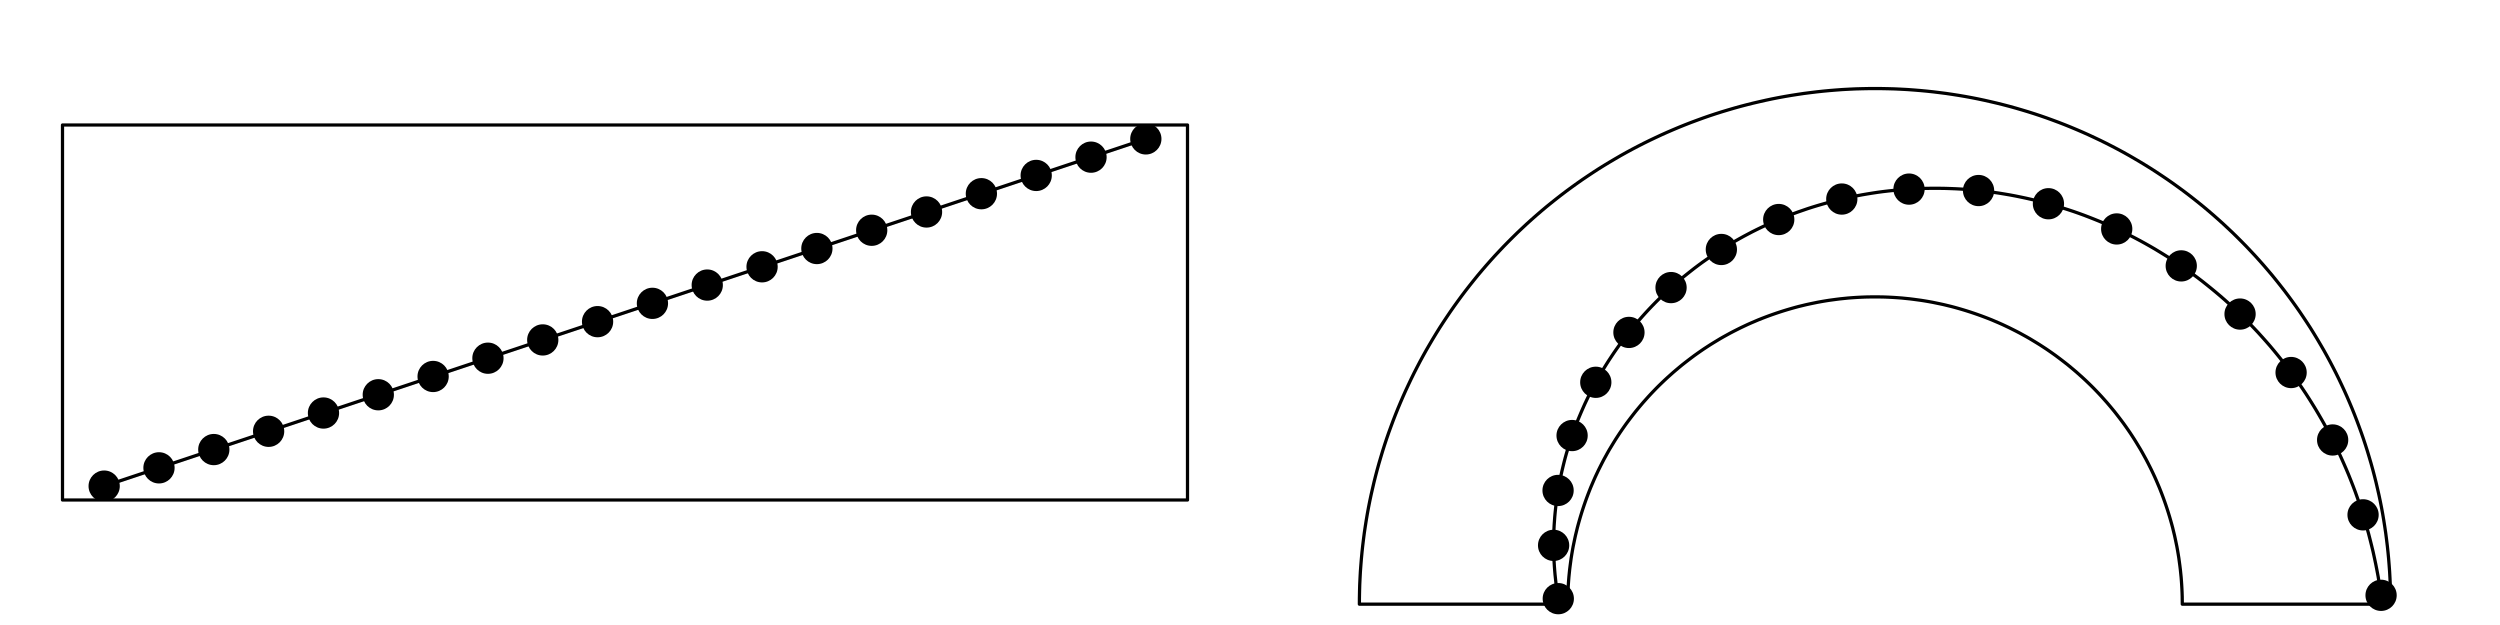 <?xml version='1.0' encoding='UTF-8' ?>
<svg xmlns='http://www.w3.org/2000/svg' xmlns:xlink='http://www.w3.org/1999/xlink' viewBox='0 0 576.00 144.00'>
<defs>
  <style type='text/css'><![CDATA[
    line, polyline, polygon, path, rect, circle {
      fill: none;
      stroke: #000000;
      stroke-linecap: round;
      stroke-linejoin: round;
      stroke-miterlimit: 10.00;
    }
  ]]></style>
</defs>
<rect width='100%' height='100%' style='stroke: none; fill: #FFFFFF;'/>
<defs>
  <clipPath id='cpMTQuNDB8MjczLjYwfDExNS4yMHwyOC44MA=='>
    <rect x='14.40' y='28.80' width='259.20' height='86.40' />
  </clipPath>
</defs>
<polyline points='24.00,112.00 264.00,32.00 ' style='stroke-width: 0.75;' clip-path='url(#cpMTQuNDB8MjczLjYwfDExNS4yMHwyOC44MA==)' />
<circle cx='24.00' cy='112.00' r='2.70pt' style='stroke-width: 0.75; stroke: none; fill: #000000;' clip-path='url(#cpMTQuNDB8MjczLjYwfDExNS4yMHwyOC44MA==)' />
<circle cx='36.63' cy='107.79' r='2.70pt' style='stroke-width: 0.75; stroke: none; fill: #000000;' clip-path='url(#cpMTQuNDB8MjczLjYwfDExNS4yMHwyOC44MA==)' />
<circle cx='49.26' cy='103.58' r='2.70pt' style='stroke-width: 0.75; stroke: none; fill: #000000;' clip-path='url(#cpMTQuNDB8MjczLjYwfDExNS4yMHwyOC44MA==)' />
<circle cx='61.89' cy='99.37' r='2.70pt' style='stroke-width: 0.75; stroke: none; fill: #000000;' clip-path='url(#cpMTQuNDB8MjczLjYwfDExNS4yMHwyOC44MA==)' />
<circle cx='74.53' cy='95.16' r='2.70pt' style='stroke-width: 0.75; stroke: none; fill: #000000;' clip-path='url(#cpMTQuNDB8MjczLjYwfDExNS4yMHwyOC44MA==)' />
<circle cx='87.16' cy='90.95' r='2.70pt' style='stroke-width: 0.75; stroke: none; fill: #000000;' clip-path='url(#cpMTQuNDB8MjczLjYwfDExNS4yMHwyOC44MA==)' />
<circle cx='99.79' cy='86.74' r='2.70pt' style='stroke-width: 0.75; stroke: none; fill: #000000;' clip-path='url(#cpMTQuNDB8MjczLjYwfDExNS4yMHwyOC44MA==)' />
<circle cx='112.42' cy='82.53' r='2.70pt' style='stroke-width: 0.75; stroke: none; fill: #000000;' clip-path='url(#cpMTQuNDB8MjczLjYwfDExNS4yMHwyOC44MA==)' />
<circle cx='125.05' cy='78.32' r='2.70pt' style='stroke-width: 0.75; stroke: none; fill: #000000;' clip-path='url(#cpMTQuNDB8MjczLjYwfDExNS4yMHwyOC44MA==)' />
<circle cx='137.68' cy='74.11' r='2.70pt' style='stroke-width: 0.75; stroke: none; fill: #000000;' clip-path='url(#cpMTQuNDB8MjczLjYwfDExNS4yMHwyOC44MA==)' />
<circle cx='150.32' cy='69.89' r='2.70pt' style='stroke-width: 0.75; stroke: none; fill: #000000;' clip-path='url(#cpMTQuNDB8MjczLjYwfDExNS4yMHwyOC44MA==)' />
<circle cx='162.95' cy='65.68' r='2.70pt' style='stroke-width: 0.75; stroke: none; fill: #000000;' clip-path='url(#cpMTQuNDB8MjczLjYwfDExNS4yMHwyOC44MA==)' />
<circle cx='175.58' cy='61.47' r='2.70pt' style='stroke-width: 0.75; stroke: none; fill: #000000;' clip-path='url(#cpMTQuNDB8MjczLjYwfDExNS4yMHwyOC44MA==)' />
<circle cx='188.21' cy='57.26' r='2.70pt' style='stroke-width: 0.75; stroke: none; fill: #000000;' clip-path='url(#cpMTQuNDB8MjczLjYwfDExNS4yMHwyOC44MA==)' />
<circle cx='200.84' cy='53.05' r='2.70pt' style='stroke-width: 0.75; stroke: none; fill: #000000;' clip-path='url(#cpMTQuNDB8MjczLjYwfDExNS4yMHwyOC44MA==)' />
<circle cx='213.47' cy='48.84' r='2.70pt' style='stroke-width: 0.75; stroke: none; fill: #000000;' clip-path='url(#cpMTQuNDB8MjczLjYwfDExNS4yMHwyOC44MA==)' />
<circle cx='226.11' cy='44.63' r='2.70pt' style='stroke-width: 0.75; stroke: none; fill: #000000;' clip-path='url(#cpMTQuNDB8MjczLjYwfDExNS4yMHwyOC44MA==)' />
<circle cx='238.74' cy='40.42' r='2.70pt' style='stroke-width: 0.75; stroke: none; fill: #000000;' clip-path='url(#cpMTQuNDB8MjczLjYwfDExNS4yMHwyOC44MA==)' />
<circle cx='251.37' cy='36.21' r='2.70pt' style='stroke-width: 0.75; stroke: none; fill: #000000;' clip-path='url(#cpMTQuNDB8MjczLjYwfDExNS4yMHwyOC44MA==)' />
<circle cx='264.00' cy='32.00' r='2.70pt' style='stroke-width: 0.75; stroke: none; fill: #000000;' clip-path='url(#cpMTQuNDB8MjczLjYwfDExNS4yMHwyOC44MA==)' />
<defs>
  <clipPath id='cpMC4wMHw1NzYuMDB8MTQ0LjAwfDAuMDA='>
    <rect x='0.00' y='0.00' width='576.00' height='144.00' />
  </clipPath>
</defs>
<polyline points='14.40,115.20 273.60,115.20 273.60,28.80 14.40,28.80 14.40,115.20 ' style='stroke-width: 0.75;' clip-path='url(#cpMC4wMHw1NzYuMDB8MTQ0LjAwfDAuMDA=)' />
<defs>
  <clipPath id='cpMzAyLjQwfDU2MS42MHwxNDQuMDB8MTQuNDA='>
    <rect x='302.40' y='14.40' width='259.20' height='129.60' />
  </clipPath>
</defs>
<polyline points='361.20,139.20 359.70,139.20 358.20,139.20 356.70,139.20 355.20,139.20 353.70,139.20 352.20,139.20 350.70,139.20 349.20,139.20 347.70,139.20 346.20,139.20 344.70,139.20 343.20,139.20 341.70,139.20 340.20,139.20 338.70,139.20 337.20,139.20 335.70,139.20 334.20,139.20 332.70,139.20 331.20,139.20 329.70,139.20 328.20,139.20 326.70,139.20 325.20,139.20 323.70,139.20 322.20,139.20 320.70,139.20 319.20,139.20 317.70,139.20 316.20,139.20 314.70,139.20 313.20,139.20 313.21,137.71 313.24,136.21 313.28,134.72 313.35,133.23 313.43,131.74 313.54,130.25 313.66,128.76 313.80,127.28 313.96,125.79 314.14,124.31 314.33,122.83 314.55,121.35 314.78,119.88 315.03,118.41 315.30,116.94 315.59,115.47 315.90,114.01 316.23,112.56 316.57,111.10 316.93,109.66 317.31,108.21 317.71,106.77 318.13,105.34 318.56,103.91 319.01,102.49 319.48,101.07 319.97,99.66 320.48,98.26 321.00,96.86 321.54,95.47 322.10,94.08 322.68,92.70 323.27,91.33 323.88,89.97 324.51,88.62 325.15,87.27 325.81,85.93 326.49,84.60 327.18,83.28 327.89,81.97 328.62,80.66 329.37,79.37 330.13,78.08 330.90,76.81 331.69,75.54 332.50,74.29 333.33,73.04 334.16,71.81 335.02,70.58 335.89,69.37 336.77,68.17 337.67,66.98 338.59,65.80 339.52,64.63 340.46,63.47 341.42,62.33 342.39,61.20 343.38,60.08 344.38,58.97 345.40,57.88 346.43,56.79 347.47,55.73 348.53,54.67 349.59,53.63 350.68,52.60 351.77,51.58 352.88,50.58 354.00,49.59 355.13,48.62 356.27,47.66 357.43,46.72 358.60,45.79 359.78,44.87 360.97,43.97 362.17,43.09 363.38,42.22 364.61,41.36 365.84,40.53 367.09,39.70 368.34,38.89 369.61,38.10 370.88,37.33 372.17,36.57 373.46,35.82 374.77,35.09 376.08,34.38 377.40,33.69 378.73,33.01 380.07,32.35 381.42,31.71 382.77,31.08 384.13,30.47 385.50,29.88 386.88,29.30 388.27,28.74 389.66,28.20 391.06,27.68 392.46,27.17 393.87,26.68 395.29,26.21 396.71,25.76 398.14,25.33 399.57,24.91 401.01,24.51 402.46,24.13 403.90,23.77 405.36,23.43 406.81,23.10 408.27,22.79 409.74,22.50 411.21,22.23 412.68,21.98 414.15,21.75 415.63,21.53 417.11,21.34 418.59,21.16 420.08,21.00 421.56,20.86 423.05,20.74 424.54,20.63 426.03,20.55 427.52,20.48 429.01,20.44 430.51,20.41 432.00,20.40 433.49,20.41 434.99,20.44 436.48,20.48 437.97,20.55 439.46,20.63 440.95,20.74 442.44,20.86 443.92,21.00 445.41,21.16 446.89,21.34 448.37,21.53 449.85,21.75 451.32,21.98 452.79,22.23 454.26,22.50 455.73,22.79 457.19,23.10 458.64,23.43 460.10,23.77 461.54,24.13 462.99,24.51 464.43,24.91 465.86,25.33 467.29,25.76 468.71,26.21 470.13,26.68 471.54,27.17 472.94,27.68 474.34,28.20 475.73,28.74 477.12,29.30 478.50,29.88 479.87,30.47 481.23,31.08 482.58,31.71 483.93,32.35 485.27,33.01 486.60,33.69 487.92,34.38 489.23,35.09 490.54,35.82 491.83,36.57 493.12,37.33 494.39,38.10 495.66,38.89 496.91,39.70 498.16,40.53 499.39,41.36 500.62,42.22 501.83,43.09 503.03,43.97 504.22,44.87 505.40,45.79 506.57,46.72 507.73,47.66 508.87,48.62 510.00,49.59 511.12,50.58 512.23,51.58 513.32,52.60 514.41,53.63 515.47,54.67 516.53,55.73 517.57,56.79 518.60,57.88 519.62,58.97 520.62,60.08 521.61,61.20 522.58,62.33 523.54,63.47 524.48,64.63 525.41,65.80 526.33,66.98 527.23,68.17 528.11,69.37 528.98,70.58 529.84,71.81 530.67,73.04 531.50,74.29 532.31,75.54 533.10,76.81 533.87,78.08 534.63,79.37 535.38,80.66 536.11,81.97 536.82,83.28 537.51,84.60 538.19,85.93 538.85,87.27 539.49,88.62 540.12,89.97 540.73,91.33 541.32,92.70 541.90,94.08 542.46,95.47 543.00,96.86 543.52,98.26 544.03,99.66 544.52,101.07 544.99,102.49 545.44,103.91 545.87,105.34 546.29,106.77 546.69,108.21 547.07,109.66 547.43,111.10 547.77,112.56 548.10,114.01 548.41,115.47 548.70,116.94 548.97,118.41 549.22,119.88 549.45,121.35 549.67,122.83 549.86,124.31 550.04,125.79 550.20,127.28 550.34,128.76 550.46,130.25 550.57,131.74 550.65,133.23 550.72,134.72 550.76,136.21 550.79,137.71 550.80,139.20 549.30,139.20 547.80,139.20 546.30,139.20 544.80,139.20 543.30,139.20 541.80,139.20 540.30,139.20 538.80,139.20 537.30,139.20 535.80,139.20 534.30,139.20 532.80,139.20 531.30,139.20 529.80,139.20 528.30,139.20 526.80,139.20 525.30,139.20 523.80,139.20 522.30,139.20 520.80,139.20 519.30,139.20 517.80,139.20 516.30,139.20 514.80,139.20 513.30,139.20 511.80,139.20 510.30,139.20 508.80,139.20 507.30,139.20 505.80,139.20 504.30,139.20 502.80,139.20 502.79,138.31 502.78,137.42 502.75,136.53 502.71,135.64 502.66,134.75 502.60,133.87 502.53,132.98 502.44,132.09 502.35,131.21 502.24,130.33 502.12,129.44 502.00,128.56 501.86,127.69 501.71,126.81 501.55,125.93 501.37,125.06 501.19,124.19 501.00,123.32 500.79,122.46 500.58,121.59 500.35,120.73 500.11,119.88 499.86,119.02 499.60,118.17 499.33,117.32 499.05,116.48 498.76,115.64 498.46,114.80 498.15,113.97 497.83,113.14 497.50,112.31 497.15,111.49 496.80,110.67 496.44,109.86 496.06,109.05 495.68,108.25 495.28,107.45 494.88,106.66 494.47,105.87 494.04,105.09 493.61,104.31 493.17,103.54 492.71,102.78 492.25,102.02 491.78,101.26 491.30,100.52 490.81,99.77 490.31,99.04 489.80,98.31 489.28,97.58 488.75,96.87 488.21,96.16 487.67,95.46 487.12,94.76 486.55,94.07 485.98,93.39 485.40,92.71 484.81,92.05 484.22,91.39 483.61,90.73 483.00,90.09 482.38,89.45 481.75,88.82 481.11,88.20 480.47,87.59 479.81,86.98 479.15,86.39 478.49,85.80 477.81,85.22 477.13,84.65 476.44,84.08 475.74,83.53 475.04,82.99 474.33,82.45 473.62,81.92 472.89,81.40 472.16,80.89 471.43,80.39 470.68,79.90 469.94,79.42 469.18,78.95 468.42,78.49 467.66,78.03 466.89,77.59 466.11,77.16 465.33,76.73 464.54,76.32 463.75,75.92 462.95,75.52 462.15,75.14 461.34,74.76 460.53,74.40 459.71,74.05 458.89,73.70 458.06,73.37 457.23,73.05 456.40,72.74 455.56,72.44 454.72,72.15 453.88,71.87 453.03,71.60 452.18,71.34 451.32,71.09 450.47,70.85 449.61,70.62 448.74,70.41 447.88,70.20 447.01,70.01 446.14,69.83 445.27,69.65 444.39,69.49 443.51,69.34 442.64,69.20 441.76,69.08 440.87,68.96 439.99,68.85 439.11,68.76 438.22,68.67 437.33,68.60 436.45,68.54 435.56,68.49 434.67,68.45 433.78,68.42 432.89,68.41 432.00,68.40 431.11,68.41 430.22,68.42 429.33,68.45 428.44,68.49 427.55,68.54 426.67,68.60 425.78,68.67 424.89,68.76 424.01,68.85 423.13,68.96 422.24,69.08 421.36,69.20 420.49,69.34 419.61,69.49 418.73,69.65 417.86,69.83 416.99,70.01 416.12,70.20 415.26,70.41 414.39,70.62 413.53,70.85 412.68,71.09 411.82,71.34 410.97,71.60 410.12,71.87 409.28,72.15 408.44,72.44 407.60,72.74 406.77,73.05 405.94,73.37 405.11,73.70 404.29,74.05 403.47,74.40 402.66,74.76 401.85,75.14 401.05,75.52 400.25,75.92 399.46,76.32 398.67,76.73 397.89,77.16 397.11,77.59 396.34,78.03 395.58,78.49 394.82,78.95 394.06,79.42 393.32,79.90 392.57,80.39 391.84,80.89 391.11,81.40 390.38,81.92 389.67,82.45 388.96,82.99 388.26,83.53 387.56,84.08 386.87,84.65 386.19,85.22 385.51,85.80 384.85,86.39 384.19,86.98 383.53,87.59 382.89,88.20 382.25,88.82 381.62,89.45 381.00,90.09 380.39,90.73 379.78,91.39 379.19,92.05 378.60,92.71 378.02,93.39 377.45,94.07 376.88,94.76 376.33,95.46 375.79,96.16 375.25,96.87 374.72,97.58 374.20,98.31 373.69,99.04 373.19,99.77 372.70,100.52 372.22,101.26 371.75,102.02 371.29,102.78 370.83,103.54 370.39,104.31 369.96,105.09 369.53,105.87 369.12,106.66 368.72,107.45 368.32,108.25 367.94,109.05 367.56,109.86 367.20,110.67 366.85,111.49 366.50,112.31 366.17,113.14 365.85,113.97 365.54,114.80 365.24,115.64 364.95,116.48 364.67,117.32 364.40,118.17 364.14,119.02 363.89,119.88 363.65,120.73 363.42,121.59 363.21,122.46 363.00,123.32 362.81,124.19 362.63,125.06 362.45,125.93 362.29,126.81 362.14,127.69 362.00,128.56 361.88,129.44 361.76,130.33 361.65,131.21 361.56,132.09 361.47,132.98 361.40,133.87 361.34,134.75 361.29,135.64 361.25,136.53 361.22,137.42 361.21,138.31 361.20,139.20 361.20,139.20 ' style='stroke-width: 0.75;' clip-path='url(#cpMzAyLjQwfDU2MS42MHwxNDQuMDB8MTQuNDA=)' />
<polyline points='359.03,137.93 358.88,137.01 358.73,136.09 358.60,135.17 358.48,134.24 358.38,133.31 358.28,132.38 358.20,131.44 358.13,130.50 358.07,129.55 358.02,128.61 357.99,127.66 357.96,126.71 357.95,125.75 357.95,124.80 357.97,123.84 357.99,122.88 358.03,121.92 358.08,120.95 358.15,119.99 358.22,119.02 358.31,118.05 358.41,117.09 358.53,116.12 358.66,115.15 358.80,114.18 358.95,113.21 359.11,112.24 359.29,111.27 359.48,110.30 359.69,109.33 359.91,108.36 360.14,107.39 360.38,106.42 360.63,105.46 360.90,104.49 361.19,103.53 361.48,102.57 361.79,101.61 362.11,100.65 362.44,99.70 362.79,98.74 363.15,97.79 363.52,96.84 363.91,95.90 364.31,94.96 364.72,94.02 365.14,93.08 365.58,92.15 366.03,91.22 366.50,90.30 366.97,89.38 367.46,88.46 367.96,87.55 368.48,86.64 369.00,85.74 369.54,84.85 370.10,83.95 370.66,83.07 371.24,82.19 371.83,81.31 372.43,80.44 373.04,79.58 373.67,78.72 374.31,77.87 374.96,77.03 375.62,76.19 376.30,75.36 376.99,74.54 377.69,73.72 378.40,72.91 379.12,72.11 379.85,71.32 380.60,70.53 381.36,69.75 382.13,68.98 382.91,68.22 383.70,67.47 384.50,66.73 385.31,65.99 386.14,65.27 386.97,64.55 387.82,63.84 388.68,63.15 389.55,62.46 390.42,61.78 391.31,61.11 392.21,60.45 393.12,59.81 394.04,59.17 394.97,58.54 395.90,57.93 396.85,57.32 397.81,56.73 398.77,56.14 399.75,55.57 400.74,55.01 401.73,54.46 402.73,53.93 403.74,53.40 404.76,52.89 405.79,52.39 406.83,51.90 407.87,51.42 408.93,50.96 409.99,50.51 411.05,50.07 412.13,49.64 413.21,49.23 414.30,48.83 415.40,48.45 416.50,48.07 417.62,47.71 418.73,47.37 419.86,47.04 420.99,46.72 422.12,46.41 423.26,46.12 424.41,45.85 425.57,45.58 426.72,45.34 427.89,45.10 429.06,44.88 430.23,44.68 431.41,44.49 432.59,44.31 433.78,44.15 434.97,44.01 436.17,43.88 437.36,43.76 438.57,43.66 439.77,43.58 440.98,43.51 442.19,43.45 443.41,43.41 444.62,43.39 445.84,43.38 447.07,43.39 448.29,43.41 449.51,43.45 450.74,43.50 451.97,43.57 453.20,43.66 454.43,43.76 455.66,43.88 456.89,44.01 458.12,44.16 459.36,44.32 460.59,44.50 461.82,44.70 463.05,44.91 464.28,45.14 465.51,45.39 466.74,45.65 467.97,45.93 469.20,46.22 470.42,46.53 471.64,46.85 472.86,47.20 474.08,47.55 475.30,47.93 476.51,48.32 477.72,48.72 478.92,49.14 480.13,49.58 481.33,50.04 482.52,50.51 483.71,50.99 484.90,51.50 486.08,52.01 487.26,52.55 488.43,53.10 489.60,53.66 490.76,54.24 491.92,54.84 493.07,55.45 494.22,56.08 495.35,56.72 496.49,57.38 497.61,58.06 498.73,58.75 499.84,59.45 500.95,60.17 502.05,60.91 503.14,61.66 504.22,62.43 505.29,63.21 506.36,64.00 507.42,64.81 508.46,65.64 509.50,66.48 510.53,67.33 511.56,68.20 512.57,69.08 513.57,69.98 514.56,70.89 515.54,71.82 516.52,72.76 517.48,73.71 518.43,74.68 519.37,75.66 520.30,76.65 521.21,77.66 522.12,78.68 523.02,79.71 523.90,80.76 524.77,81.82 525.63,82.89 526.48,83.97 527.31,85.07 528.13,86.18 528.94,87.30 529.73,88.43 530.52,89.58 531.29,90.73 532.04,91.90 532.78,93.08 533.51,94.27 534.22,95.47 534.92,96.68 535.61,97.90 536.28,99.14 536.94,100.38 537.58,101.63 538.20,102.90 538.82,104.17 539.41,105.45 539.99,106.75 540.56,108.05 541.11,109.36 541.64,110.68 542.16,112.01 542.66,113.34 543.14,114.69 543.61,116.04 544.06,117.40 544.50,118.77 544.92,120.15 545.32,121.53 545.71,122.92 546.07,124.32 546.42,125.72 546.76,127.13 547.07,128.55 547.37,129.97 547.65,131.40 547.92,132.83 548.16,134.27 548.39,135.72 548.60,137.16 ' style='stroke-width: 0.75;' clip-path='url(#cpMzAyLjQwfDU2MS42MHwxNDQuMDB8MTQuNDA=)' />
<circle cx='359.03' cy='137.93' r='2.70pt' style='stroke-width: 0.75; stroke: none; fill: #000000;' clip-path='url(#cpMzAyLjQwfDU2MS42MHwxNDQuMDB8MTQuNDA=)' />
<circle cx='357.95' cy='125.65' r='2.70pt' style='stroke-width: 0.75; stroke: none; fill: #000000;' clip-path='url(#cpMzAyLjQwfDU2MS42MHwxNDQuMDB8MTQuNDA=)' />
<circle cx='358.98' cy='113.00' r='2.70pt' style='stroke-width: 0.75; stroke: none; fill: #000000;' clip-path='url(#cpMzAyLjQwfDU2MS42MHwxNDQuMDB8MTQuNDA=)' />
<circle cx='362.21' cy='100.35' r='2.70pt' style='stroke-width: 0.75; stroke: none; fill: #000000;' clip-path='url(#cpMzAyLjQwfDU2MS42MHwxNDQuMDB8MTQuNDA=)' />
<circle cx='367.67' cy='88.08' r='2.70pt' style='stroke-width: 0.75; stroke: none; fill: #000000;' clip-path='url(#cpMzAyLjQwfDU2MS42MHwxNDQuMDB8MTQuNDA=)' />
<circle cx='375.31' cy='76.59' r='2.70pt' style='stroke-width: 0.75; stroke: none; fill: #000000;' clip-path='url(#cpMzAyLjQwfDU2MS42MHwxNDQuMDB8MTQuNDA=)' />
<circle cx='385.01' cy='66.26' r='2.70pt' style='stroke-width: 0.75; stroke: none; fill: #000000;' clip-path='url(#cpMzAyLjQwfDU2MS42MHwxNDQuMDB8MTQuNDA=)' />
<circle cx='396.60' cy='57.48' r='2.70pt' style='stroke-width: 0.75; stroke: none; fill: #000000;' clip-path='url(#cpMzAyLjQwfDU2MS42MHwxNDQuMDB8MTQuNDA=)' />
<circle cx='409.82' cy='50.58' r='2.70pt' style='stroke-width: 0.75; stroke: none; fill: #000000;' clip-path='url(#cpMzAyLjQwfDU2MS42MHwxNDQuMDB8MTQuNDA=)' />
<circle cx='424.35' cy='45.86' r='2.70pt' style='stroke-width: 0.75; stroke: none; fill: #000000;' clip-path='url(#cpMzAyLjQwfDU2MS42MHwxNDQuMDB8MTQuNDA=)' />
<circle cx='439.84' cy='43.57' r='2.70pt' style='stroke-width: 0.75; stroke: none; fill: #000000;' clip-path='url(#cpMzAyLjQwfDU2MS42MHwxNDQuMDB8MTQuNDA=)' />
<circle cx='455.86' cy='43.90' r='2.70pt' style='stroke-width: 0.75; stroke: none; fill: #000000;' clip-path='url(#cpMzAyLjQwfDU2MS42MHwxNDQuMDB8MTQuNDA=)' />
<circle cx='471.96' cy='46.94' r='2.70pt' style='stroke-width: 0.75; stroke: none; fill: #000000;' clip-path='url(#cpMzAyLjQwfDU2MS42MHwxNDQuMDB8MTQuNDA=)' />
<circle cx='487.69' cy='52.75' r='2.70pt' style='stroke-width: 0.75; stroke: none; fill: #000000;' clip-path='url(#cpMzAyLjQwfDU2MS42MHwxNDQuMDB8MTQuNDA=)' />
<circle cx='502.56' cy='61.26' r='2.70pt' style='stroke-width: 0.75; stroke: none; fill: #000000;' clip-path='url(#cpMzAyLjQwfDU2MS42MHwxNDQuMDB8MTQuNDA=)' />
<circle cx='516.11' cy='72.36' r='2.70pt' style='stroke-width: 0.75; stroke: none; fill: #000000;' clip-path='url(#cpMzAyLjQwfDU2MS42MHwxNDQuMDB8MTQuNDA=)' />
<circle cx='527.87' cy='85.83' r='2.70pt' style='stroke-width: 0.75; stroke: none; fill: #000000;' clip-path='url(#cpMzAyLjQwfDU2MS42MHwxNDQuMDB8MTQuNDA=)' />
<circle cx='537.44' cy='101.37' r='2.70pt' style='stroke-width: 0.75; stroke: none; fill: #000000;' clip-path='url(#cpMzAyLjQwfDU2MS42MHwxNDQuMDB8MTQuNDA=)' />
<circle cx='544.45' cy='118.62' r='2.70pt' style='stroke-width: 0.75; stroke: none; fill: #000000;' clip-path='url(#cpMzAyLjQwfDU2MS42MHwxNDQuMDB8MTQuNDA=)' />
<circle cx='548.60' cy='137.16' r='2.70pt' style='stroke-width: 0.75; stroke: none; fill: #000000;' clip-path='url(#cpMzAyLjQwfDU2MS42MHwxNDQuMDB8MTQuNDA=)' />
<defs>
  <clipPath id='cpNTkuMDR8NTQ1Ljc2fDcwLjU2fDU5LjA0'>
    <rect x='59.04' y='59.04' width='486.72' height='11.52' />
  </clipPath>
</defs>
</svg>
